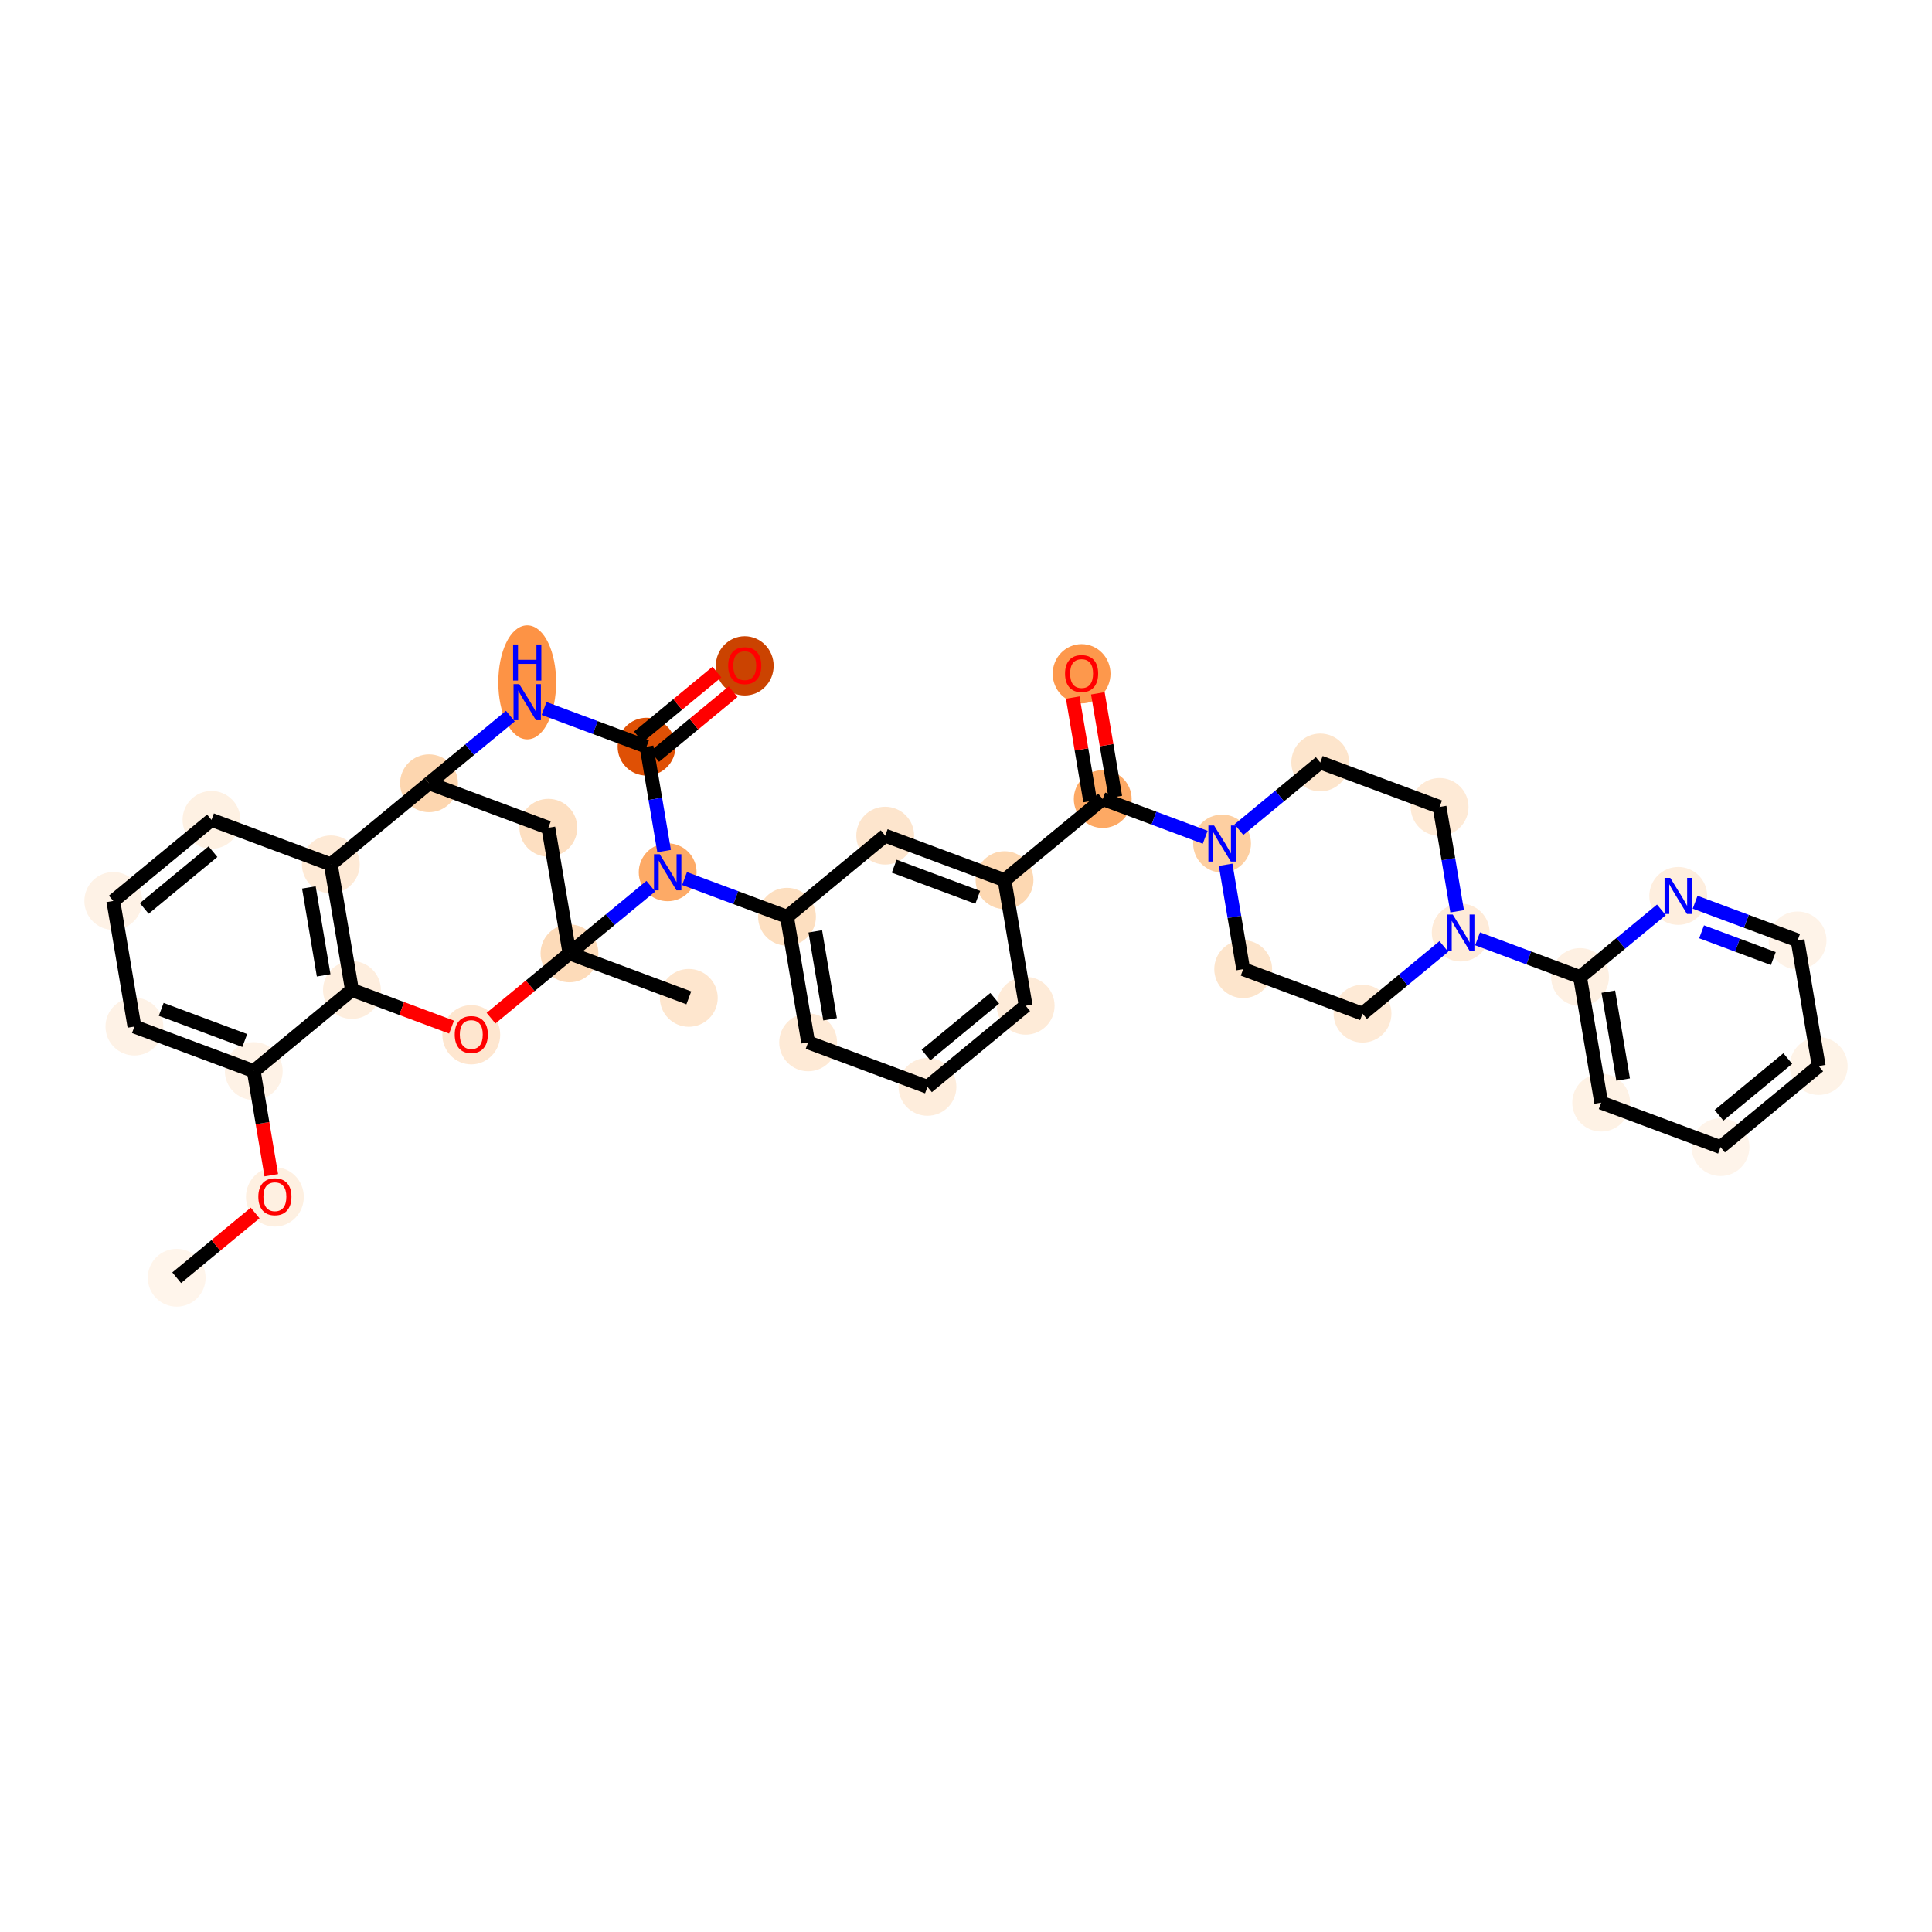<?xml version='1.0' encoding='iso-8859-1'?>
<svg version='1.1' baseProfile='full'
              xmlns='http://www.w3.org/2000/svg'
                      xmlns:rdkit='http://www.rdkit.org/xml'
                      xmlns:xlink='http://www.w3.org/1999/xlink'
                  xml:space='preserve'
width='280px' height='280px' viewBox='0 0 280 280'>
<!-- END OF HEADER -->
<rect style='opacity:1.0;fill:#FFFFFF;stroke:none' width='280' height='280' x='0' y='0'> </rect>
<ellipse cx='25.607' cy='185.18' rx='3.691' ry='3.691'  style='fill:#FFF5EB;fill-rule:evenodd;stroke:#FFF5EB;stroke-width:1.0px;stroke-linecap:butt;stroke-linejoin:miter;stroke-opacity:1' />
<ellipse cx='39.838' cy='173.468' rx='3.691' ry='3.795'  style='fill:#FEF0E1;fill-rule:evenodd;stroke:#FEF0E1;stroke-width:1.0px;stroke-linecap:butt;stroke-linejoin:miter;stroke-opacity:1' />
<ellipse cx='36.776' cy='155.226' rx='3.691' ry='3.691'  style='fill:#FEF2E6;fill-rule:evenodd;stroke:#FEF2E6;stroke-width:1.0px;stroke-linecap:butt;stroke-linejoin:miter;stroke-opacity:1' />
<ellipse cx='19.481' cy='148.777' rx='3.691' ry='3.691'  style='fill:#FEF2E6;fill-rule:evenodd;stroke:#FEF2E6;stroke-width:1.0px;stroke-linecap:butt;stroke-linejoin:miter;stroke-opacity:1' />
<ellipse cx='16.419' cy='130.576' rx='3.691' ry='3.691'  style='fill:#FEF2E6;fill-rule:evenodd;stroke:#FEF2E6;stroke-width:1.0px;stroke-linecap:butt;stroke-linejoin:miter;stroke-opacity:1' />
<ellipse cx='30.65' cy='118.823' rx='3.691' ry='3.691'  style='fill:#FEF1E3;fill-rule:evenodd;stroke:#FEF1E3;stroke-width:1.0px;stroke-linecap:butt;stroke-linejoin:miter;stroke-opacity:1' />
<ellipse cx='47.944' cy='125.271' rx='3.691' ry='3.691'  style='fill:#FEEAD6;fill-rule:evenodd;stroke:#FEEAD6;stroke-width:1.0px;stroke-linecap:butt;stroke-linejoin:miter;stroke-opacity:1' />
<ellipse cx='51.007' cy='143.473' rx='3.691' ry='3.691'  style='fill:#FEEEDE;fill-rule:evenodd;stroke:#FEEEDE;stroke-width:1.0px;stroke-linecap:butt;stroke-linejoin:miter;stroke-opacity:1' />
<ellipse cx='68.301' cy='149.962' rx='3.691' ry='3.795'  style='fill:#FEE6CF;fill-rule:evenodd;stroke:#FEE6CF;stroke-width:1.0px;stroke-linecap:butt;stroke-linejoin:miter;stroke-opacity:1' />
<ellipse cx='82.533' cy='138.168' rx='3.691' ry='3.691'  style='fill:#FDDBB9;fill-rule:evenodd;stroke:#FDDBB9;stroke-width:1.0px;stroke-linecap:butt;stroke-linejoin:miter;stroke-opacity:1' />
<ellipse cx='99.827' cy='144.616' rx='3.691' ry='3.691'  style='fill:#FEE6CE;fill-rule:evenodd;stroke:#FEE6CE;stroke-width:1.0px;stroke-linecap:butt;stroke-linejoin:miter;stroke-opacity:1' />
<ellipse cx='79.47' cy='119.967' rx='3.691' ry='3.691'  style='fill:#FDDFC1;fill-rule:evenodd;stroke:#FDDFC1;stroke-width:1.0px;stroke-linecap:butt;stroke-linejoin:miter;stroke-opacity:1' />
<ellipse cx='62.176' cy='113.518' rx='3.691' ry='3.691'  style='fill:#FDD6AF;fill-rule:evenodd;stroke:#FDD6AF;stroke-width:1.0px;stroke-linecap:butt;stroke-linejoin:miter;stroke-opacity:1' />
<ellipse cx='76.407' cy='98.89' rx='3.691' ry='7.762'  style='fill:#FD9345;fill-rule:evenodd;stroke:#FD9345;stroke-width:1.0px;stroke-linecap:butt;stroke-linejoin:miter;stroke-opacity:1' />
<ellipse cx='93.702' cy='108.213' rx='3.691' ry='3.691'  style='fill:#DF5005;fill-rule:evenodd;stroke:#DF5005;stroke-width:1.0px;stroke-linecap:butt;stroke-linejoin:miter;stroke-opacity:1' />
<ellipse cx='107.933' cy='96.501' rx='3.691' ry='3.795'  style='fill:#CB4301;fill-rule:evenodd;stroke:#CB4301;stroke-width:1.0px;stroke-linecap:butt;stroke-linejoin:miter;stroke-opacity:1' />
<ellipse cx='96.764' cy='126.415' rx='3.691' ry='3.696'  style='fill:#FDAA66;fill-rule:evenodd;stroke:#FDAA66;stroke-width:1.0px;stroke-linecap:butt;stroke-linejoin:miter;stroke-opacity:1' />
<ellipse cx='114.059' cy='132.863' rx='3.691' ry='3.691'  style='fill:#FDDFC0;fill-rule:evenodd;stroke:#FDDFC0;stroke-width:1.0px;stroke-linecap:butt;stroke-linejoin:miter;stroke-opacity:1' />
<ellipse cx='117.121' cy='151.065' rx='3.691' ry='3.691'  style='fill:#FEEAD6;fill-rule:evenodd;stroke:#FEEAD6;stroke-width:1.0px;stroke-linecap:butt;stroke-linejoin:miter;stroke-opacity:1' />
<ellipse cx='134.416' cy='157.513' rx='3.691' ry='3.691'  style='fill:#FEEDDC;fill-rule:evenodd;stroke:#FEEDDC;stroke-width:1.0px;stroke-linecap:butt;stroke-linejoin:miter;stroke-opacity:1' />
<ellipse cx='148.647' cy='145.76' rx='3.691' ry='3.691'  style='fill:#FEEBD8;fill-rule:evenodd;stroke:#FEEBD8;stroke-width:1.0px;stroke-linecap:butt;stroke-linejoin:miter;stroke-opacity:1' />
<ellipse cx='145.584' cy='127.558' rx='3.691' ry='3.691'  style='fill:#FDD8B2;fill-rule:evenodd;stroke:#FDD8B2;stroke-width:1.0px;stroke-linecap:butt;stroke-linejoin:miter;stroke-opacity:1' />
<ellipse cx='159.816' cy='115.805' rx='3.691' ry='3.691'  style='fill:#FDA964;fill-rule:evenodd;stroke:#FDA964;stroke-width:1.0px;stroke-linecap:butt;stroke-linejoin:miter;stroke-opacity:1' />
<ellipse cx='156.753' cy='97.645' rx='3.691' ry='3.795'  style='fill:#FD984C;fill-rule:evenodd;stroke:#FD984C;stroke-width:1.0px;stroke-linecap:butt;stroke-linejoin:miter;stroke-opacity:1' />
<ellipse cx='177.11' cy='122.254' rx='3.691' ry='3.696'  style='fill:#FDCFA1;fill-rule:evenodd;stroke:#FDCFA1;stroke-width:1.0px;stroke-linecap:butt;stroke-linejoin:miter;stroke-opacity:1' />
<ellipse cx='180.173' cy='140.455' rx='3.691' ry='3.691'  style='fill:#FDE5CC;fill-rule:evenodd;stroke:#FDE5CC;stroke-width:1.0px;stroke-linecap:butt;stroke-linejoin:miter;stroke-opacity:1' />
<ellipse cx='197.467' cy='146.903' rx='3.691' ry='3.691'  style='fill:#FEEAD6;fill-rule:evenodd;stroke:#FEEAD6;stroke-width:1.0px;stroke-linecap:butt;stroke-linejoin:miter;stroke-opacity:1' />
<ellipse cx='211.699' cy='135.15' rx='3.691' ry='3.696'  style='fill:#FEEBD8;fill-rule:evenodd;stroke:#FEEBD8;stroke-width:1.0px;stroke-linecap:butt;stroke-linejoin:miter;stroke-opacity:1' />
<ellipse cx='228.993' cy='141.599' rx='3.691' ry='3.691'  style='fill:#FEF0E2;fill-rule:evenodd;stroke:#FEF0E2;stroke-width:1.0px;stroke-linecap:butt;stroke-linejoin:miter;stroke-opacity:1' />
<ellipse cx='232.056' cy='159.8' rx='3.691' ry='3.691'  style='fill:#FEF2E5;fill-rule:evenodd;stroke:#FEF2E5;stroke-width:1.0px;stroke-linecap:butt;stroke-linejoin:miter;stroke-opacity:1' />
<ellipse cx='249.35' cy='166.248' rx='3.691' ry='3.691'  style='fill:#FEF4EA;fill-rule:evenodd;stroke:#FEF4EA;stroke-width:1.0px;stroke-linecap:butt;stroke-linejoin:miter;stroke-opacity:1' />
<ellipse cx='263.581' cy='154.495' rx='3.691' ry='3.691'  style='fill:#FEF3E7;fill-rule:evenodd;stroke:#FEF3E7;stroke-width:1.0px;stroke-linecap:butt;stroke-linejoin:miter;stroke-opacity:1' />
<ellipse cx='260.519' cy='136.294' rx='3.691' ry='3.691'  style='fill:#FEF3E8;fill-rule:evenodd;stroke:#FEF3E8;stroke-width:1.0px;stroke-linecap:butt;stroke-linejoin:miter;stroke-opacity:1' />
<ellipse cx='243.224' cy='129.846' rx='3.691' ry='3.696'  style='fill:#FEEEDE;fill-rule:evenodd;stroke:#FEEEDE;stroke-width:1.0px;stroke-linecap:butt;stroke-linejoin:miter;stroke-opacity:1' />
<ellipse cx='208.636' cy='116.949' rx='3.691' ry='3.691'  style='fill:#FEEAD6;fill-rule:evenodd;stroke:#FEEAD6;stroke-width:1.0px;stroke-linecap:butt;stroke-linejoin:miter;stroke-opacity:1' />
<ellipse cx='191.342' cy='110.501' rx='3.691' ry='3.691'  style='fill:#FDE5CC;fill-rule:evenodd;stroke:#FDE5CC;stroke-width:1.0px;stroke-linecap:butt;stroke-linejoin:miter;stroke-opacity:1' />
<ellipse cx='128.29' cy='121.11' rx='3.691' ry='3.691'  style='fill:#FDE5CD;fill-rule:evenodd;stroke:#FDE5CD;stroke-width:1.0px;stroke-linecap:butt;stroke-linejoin:miter;stroke-opacity:1' />
<path class='bond-0 atom-0 atom-1' d='M 25.607,185.18 L 31.292,180.485' style='fill:none;fill-rule:evenodd;stroke:#000000;stroke-width:2.0px;stroke-linecap:butt;stroke-linejoin:miter;stroke-opacity:1' />
<path class='bond-0 atom-0 atom-1' d='M 31.292,180.485 L 36.977,175.79' style='fill:none;fill-rule:evenodd;stroke:#FF0000;stroke-width:2.0px;stroke-linecap:butt;stroke-linejoin:miter;stroke-opacity:1' />
<path class='bond-1 atom-1 atom-2' d='M 39.316,170.323 L 38.046,162.774' style='fill:none;fill-rule:evenodd;stroke:#FF0000;stroke-width:2.0px;stroke-linecap:butt;stroke-linejoin:miter;stroke-opacity:1' />
<path class='bond-1 atom-1 atom-2' d='M 38.046,162.774 L 36.776,155.226' style='fill:none;fill-rule:evenodd;stroke:#000000;stroke-width:2.0px;stroke-linecap:butt;stroke-linejoin:miter;stroke-opacity:1' />
<path class='bond-2 atom-2 atom-3' d='M 36.776,155.226 L 19.481,148.777' style='fill:none;fill-rule:evenodd;stroke:#000000;stroke-width:2.0px;stroke-linecap:butt;stroke-linejoin:miter;stroke-opacity:1' />
<path class='bond-2 atom-2 atom-3' d='M 35.471,150.8 L 23.365,146.286' style='fill:none;fill-rule:evenodd;stroke:#000000;stroke-width:2.0px;stroke-linecap:butt;stroke-linejoin:miter;stroke-opacity:1' />
<path class='bond-36 atom-7 atom-2' d='M 51.007,143.473 L 36.776,155.226' style='fill:none;fill-rule:evenodd;stroke:#000000;stroke-width:2.0px;stroke-linecap:butt;stroke-linejoin:miter;stroke-opacity:1' />
<path class='bond-3 atom-3 atom-4' d='M 19.481,148.777 L 16.419,130.576' style='fill:none;fill-rule:evenodd;stroke:#000000;stroke-width:2.0px;stroke-linecap:butt;stroke-linejoin:miter;stroke-opacity:1' />
<path class='bond-4 atom-4 atom-5' d='M 16.419,130.576 L 30.65,118.823' style='fill:none;fill-rule:evenodd;stroke:#000000;stroke-width:2.0px;stroke-linecap:butt;stroke-linejoin:miter;stroke-opacity:1' />
<path class='bond-4 atom-4 atom-5' d='M 20.904,131.659 L 30.866,123.432' style='fill:none;fill-rule:evenodd;stroke:#000000;stroke-width:2.0px;stroke-linecap:butt;stroke-linejoin:miter;stroke-opacity:1' />
<path class='bond-5 atom-5 atom-6' d='M 30.65,118.823 L 47.944,125.271' style='fill:none;fill-rule:evenodd;stroke:#000000;stroke-width:2.0px;stroke-linecap:butt;stroke-linejoin:miter;stroke-opacity:1' />
<path class='bond-6 atom-6 atom-7' d='M 47.944,125.271 L 51.007,143.473' style='fill:none;fill-rule:evenodd;stroke:#000000;stroke-width:2.0px;stroke-linecap:butt;stroke-linejoin:miter;stroke-opacity:1' />
<path class='bond-6 atom-6 atom-7' d='M 44.764,128.614 L 46.907,141.355' style='fill:none;fill-rule:evenodd;stroke:#000000;stroke-width:2.0px;stroke-linecap:butt;stroke-linejoin:miter;stroke-opacity:1' />
<path class='bond-39 atom-12 atom-6' d='M 62.176,113.518 L 47.944,125.271' style='fill:none;fill-rule:evenodd;stroke:#000000;stroke-width:2.0px;stroke-linecap:butt;stroke-linejoin:miter;stroke-opacity:1' />
<path class='bond-7 atom-7 atom-8' d='M 51.007,143.473 L 58.224,146.163' style='fill:none;fill-rule:evenodd;stroke:#000000;stroke-width:2.0px;stroke-linecap:butt;stroke-linejoin:miter;stroke-opacity:1' />
<path class='bond-7 atom-7 atom-8' d='M 58.224,146.163 L 65.441,148.854' style='fill:none;fill-rule:evenodd;stroke:#FF0000;stroke-width:2.0px;stroke-linecap:butt;stroke-linejoin:miter;stroke-opacity:1' />
<path class='bond-8 atom-8 atom-9' d='M 71.162,147.558 L 76.848,142.863' style='fill:none;fill-rule:evenodd;stroke:#FF0000;stroke-width:2.0px;stroke-linecap:butt;stroke-linejoin:miter;stroke-opacity:1' />
<path class='bond-8 atom-8 atom-9' d='M 76.848,142.863 L 82.533,138.168' style='fill:none;fill-rule:evenodd;stroke:#000000;stroke-width:2.0px;stroke-linecap:butt;stroke-linejoin:miter;stroke-opacity:1' />
<path class='bond-9 atom-9 atom-10' d='M 82.533,138.168 L 99.827,144.616' style='fill:none;fill-rule:evenodd;stroke:#000000;stroke-width:2.0px;stroke-linecap:butt;stroke-linejoin:miter;stroke-opacity:1' />
<path class='bond-10 atom-9 atom-11' d='M 82.533,138.168 L 79.47,119.967' style='fill:none;fill-rule:evenodd;stroke:#000000;stroke-width:2.0px;stroke-linecap:butt;stroke-linejoin:miter;stroke-opacity:1' />
<path class='bond-37 atom-16 atom-9' d='M 94.321,128.433 L 88.427,133.3' style='fill:none;fill-rule:evenodd;stroke:#0000FF;stroke-width:2.0px;stroke-linecap:butt;stroke-linejoin:miter;stroke-opacity:1' />
<path class='bond-37 atom-16 atom-9' d='M 88.427,133.3 L 82.533,138.168' style='fill:none;fill-rule:evenodd;stroke:#000000;stroke-width:2.0px;stroke-linecap:butt;stroke-linejoin:miter;stroke-opacity:1' />
<path class='bond-11 atom-11 atom-12' d='M 79.47,119.967 L 62.176,113.518' style='fill:none;fill-rule:evenodd;stroke:#000000;stroke-width:2.0px;stroke-linecap:butt;stroke-linejoin:miter;stroke-opacity:1' />
<path class='bond-12 atom-12 atom-13' d='M 62.176,113.518 L 68.07,108.651' style='fill:none;fill-rule:evenodd;stroke:#000000;stroke-width:2.0px;stroke-linecap:butt;stroke-linejoin:miter;stroke-opacity:1' />
<path class='bond-12 atom-12 atom-13' d='M 68.07,108.651 L 73.964,103.783' style='fill:none;fill-rule:evenodd;stroke:#0000FF;stroke-width:2.0px;stroke-linecap:butt;stroke-linejoin:miter;stroke-opacity:1' />
<path class='bond-13 atom-13 atom-14' d='M 78.851,102.676 L 86.276,105.445' style='fill:none;fill-rule:evenodd;stroke:#0000FF;stroke-width:2.0px;stroke-linecap:butt;stroke-linejoin:miter;stroke-opacity:1' />
<path class='bond-13 atom-13 atom-14' d='M 86.276,105.445 L 93.702,108.213' style='fill:none;fill-rule:evenodd;stroke:#000000;stroke-width:2.0px;stroke-linecap:butt;stroke-linejoin:miter;stroke-opacity:1' />
<path class='bond-14 atom-14 atom-15' d='M 94.877,109.637 L 100.562,104.941' style='fill:none;fill-rule:evenodd;stroke:#000000;stroke-width:2.0px;stroke-linecap:butt;stroke-linejoin:miter;stroke-opacity:1' />
<path class='bond-14 atom-14 atom-15' d='M 100.562,104.941 L 106.248,100.246' style='fill:none;fill-rule:evenodd;stroke:#FF0000;stroke-width:2.0px;stroke-linecap:butt;stroke-linejoin:miter;stroke-opacity:1' />
<path class='bond-14 atom-14 atom-15' d='M 92.526,106.79 L 98.212,102.095' style='fill:none;fill-rule:evenodd;stroke:#000000;stroke-width:2.0px;stroke-linecap:butt;stroke-linejoin:miter;stroke-opacity:1' />
<path class='bond-14 atom-14 atom-15' d='M 98.212,102.095 L 103.897,97.4' style='fill:none;fill-rule:evenodd;stroke:#FF0000;stroke-width:2.0px;stroke-linecap:butt;stroke-linejoin:miter;stroke-opacity:1' />
<path class='bond-15 atom-14 atom-16' d='M 93.702,108.213 L 94.974,115.777' style='fill:none;fill-rule:evenodd;stroke:#000000;stroke-width:2.0px;stroke-linecap:butt;stroke-linejoin:miter;stroke-opacity:1' />
<path class='bond-15 atom-14 atom-16' d='M 94.974,115.777 L 96.247,123.34' style='fill:none;fill-rule:evenodd;stroke:#0000FF;stroke-width:2.0px;stroke-linecap:butt;stroke-linejoin:miter;stroke-opacity:1' />
<path class='bond-16 atom-16 atom-17' d='M 99.208,127.326 L 106.633,130.095' style='fill:none;fill-rule:evenodd;stroke:#0000FF;stroke-width:2.0px;stroke-linecap:butt;stroke-linejoin:miter;stroke-opacity:1' />
<path class='bond-16 atom-16 atom-17' d='M 106.633,130.095 L 114.059,132.863' style='fill:none;fill-rule:evenodd;stroke:#000000;stroke-width:2.0px;stroke-linecap:butt;stroke-linejoin:miter;stroke-opacity:1' />
<path class='bond-17 atom-17 atom-18' d='M 114.059,132.863 L 117.121,151.065' style='fill:none;fill-rule:evenodd;stroke:#000000;stroke-width:2.0px;stroke-linecap:butt;stroke-linejoin:miter;stroke-opacity:1' />
<path class='bond-17 atom-17 atom-18' d='M 118.158,134.981 L 120.302,147.722' style='fill:none;fill-rule:evenodd;stroke:#000000;stroke-width:2.0px;stroke-linecap:butt;stroke-linejoin:miter;stroke-opacity:1' />
<path class='bond-38 atom-36 atom-17' d='M 128.29,121.11 L 114.059,132.863' style='fill:none;fill-rule:evenodd;stroke:#000000;stroke-width:2.0px;stroke-linecap:butt;stroke-linejoin:miter;stroke-opacity:1' />
<path class='bond-18 atom-18 atom-19' d='M 117.121,151.065 L 134.416,157.513' style='fill:none;fill-rule:evenodd;stroke:#000000;stroke-width:2.0px;stroke-linecap:butt;stroke-linejoin:miter;stroke-opacity:1' />
<path class='bond-19 atom-19 atom-20' d='M 134.416,157.513 L 148.647,145.76' style='fill:none;fill-rule:evenodd;stroke:#000000;stroke-width:2.0px;stroke-linecap:butt;stroke-linejoin:miter;stroke-opacity:1' />
<path class='bond-19 atom-19 atom-20' d='M 134.2,152.904 L 144.162,144.677' style='fill:none;fill-rule:evenodd;stroke:#000000;stroke-width:2.0px;stroke-linecap:butt;stroke-linejoin:miter;stroke-opacity:1' />
<path class='bond-20 atom-20 atom-21' d='M 148.647,145.76 L 145.584,127.558' style='fill:none;fill-rule:evenodd;stroke:#000000;stroke-width:2.0px;stroke-linecap:butt;stroke-linejoin:miter;stroke-opacity:1' />
<path class='bond-21 atom-21 atom-22' d='M 145.584,127.558 L 159.816,115.805' style='fill:none;fill-rule:evenodd;stroke:#000000;stroke-width:2.0px;stroke-linecap:butt;stroke-linejoin:miter;stroke-opacity:1' />
<path class='bond-35 atom-21 atom-36' d='M 145.584,127.558 L 128.29,121.11' style='fill:none;fill-rule:evenodd;stroke:#000000;stroke-width:2.0px;stroke-linecap:butt;stroke-linejoin:miter;stroke-opacity:1' />
<path class='bond-35 atom-21 atom-36' d='M 141.701,130.05 L 129.595,125.536' style='fill:none;fill-rule:evenodd;stroke:#000000;stroke-width:2.0px;stroke-linecap:butt;stroke-linejoin:miter;stroke-opacity:1' />
<path class='bond-22 atom-22 atom-23' d='M 161.636,115.499 L 160.373,107.991' style='fill:none;fill-rule:evenodd;stroke:#000000;stroke-width:2.0px;stroke-linecap:butt;stroke-linejoin:miter;stroke-opacity:1' />
<path class='bond-22 atom-22 atom-23' d='M 160.373,107.991 L 159.109,100.483' style='fill:none;fill-rule:evenodd;stroke:#FF0000;stroke-width:2.0px;stroke-linecap:butt;stroke-linejoin:miter;stroke-opacity:1' />
<path class='bond-22 atom-22 atom-23' d='M 157.996,116.112 L 156.732,108.604' style='fill:none;fill-rule:evenodd;stroke:#000000;stroke-width:2.0px;stroke-linecap:butt;stroke-linejoin:miter;stroke-opacity:1' />
<path class='bond-22 atom-22 atom-23' d='M 156.732,108.604 L 155.469,101.096' style='fill:none;fill-rule:evenodd;stroke:#FF0000;stroke-width:2.0px;stroke-linecap:butt;stroke-linejoin:miter;stroke-opacity:1' />
<path class='bond-23 atom-22 atom-24' d='M 159.816,115.805 L 167.241,118.574' style='fill:none;fill-rule:evenodd;stroke:#000000;stroke-width:2.0px;stroke-linecap:butt;stroke-linejoin:miter;stroke-opacity:1' />
<path class='bond-23 atom-22 atom-24' d='M 167.241,118.574 L 174.666,121.343' style='fill:none;fill-rule:evenodd;stroke:#0000FF;stroke-width:2.0px;stroke-linecap:butt;stroke-linejoin:miter;stroke-opacity:1' />
<path class='bond-24 atom-24 atom-25' d='M 177.628,125.329 L 178.9,132.892' style='fill:none;fill-rule:evenodd;stroke:#0000FF;stroke-width:2.0px;stroke-linecap:butt;stroke-linejoin:miter;stroke-opacity:1' />
<path class='bond-24 atom-24 atom-25' d='M 178.9,132.892 L 180.173,140.455' style='fill:none;fill-rule:evenodd;stroke:#000000;stroke-width:2.0px;stroke-linecap:butt;stroke-linejoin:miter;stroke-opacity:1' />
<path class='bond-40 atom-35 atom-24' d='M 191.342,110.501 L 185.448,115.368' style='fill:none;fill-rule:evenodd;stroke:#000000;stroke-width:2.0px;stroke-linecap:butt;stroke-linejoin:miter;stroke-opacity:1' />
<path class='bond-40 atom-35 atom-24' d='M 185.448,115.368 L 179.554,120.236' style='fill:none;fill-rule:evenodd;stroke:#0000FF;stroke-width:2.0px;stroke-linecap:butt;stroke-linejoin:miter;stroke-opacity:1' />
<path class='bond-25 atom-25 atom-26' d='M 180.173,140.455 L 197.467,146.903' style='fill:none;fill-rule:evenodd;stroke:#000000;stroke-width:2.0px;stroke-linecap:butt;stroke-linejoin:miter;stroke-opacity:1' />
<path class='bond-26 atom-26 atom-27' d='M 197.467,146.903 L 203.361,142.036' style='fill:none;fill-rule:evenodd;stroke:#000000;stroke-width:2.0px;stroke-linecap:butt;stroke-linejoin:miter;stroke-opacity:1' />
<path class='bond-26 atom-26 atom-27' d='M 203.361,142.036 L 209.255,137.169' style='fill:none;fill-rule:evenodd;stroke:#0000FF;stroke-width:2.0px;stroke-linecap:butt;stroke-linejoin:miter;stroke-opacity:1' />
<path class='bond-27 atom-27 atom-28' d='M 214.142,136.062 L 221.568,138.83' style='fill:none;fill-rule:evenodd;stroke:#0000FF;stroke-width:2.0px;stroke-linecap:butt;stroke-linejoin:miter;stroke-opacity:1' />
<path class='bond-27 atom-27 atom-28' d='M 221.568,138.83 L 228.993,141.599' style='fill:none;fill-rule:evenodd;stroke:#000000;stroke-width:2.0px;stroke-linecap:butt;stroke-linejoin:miter;stroke-opacity:1' />
<path class='bond-33 atom-27 atom-34' d='M 211.181,132.075 L 209.909,124.512' style='fill:none;fill-rule:evenodd;stroke:#0000FF;stroke-width:2.0px;stroke-linecap:butt;stroke-linejoin:miter;stroke-opacity:1' />
<path class='bond-33 atom-27 atom-34' d='M 209.909,124.512 L 208.636,116.949' style='fill:none;fill-rule:evenodd;stroke:#000000;stroke-width:2.0px;stroke-linecap:butt;stroke-linejoin:miter;stroke-opacity:1' />
<path class='bond-28 atom-28 atom-29' d='M 228.993,141.599 L 232.056,159.8' style='fill:none;fill-rule:evenodd;stroke:#000000;stroke-width:2.0px;stroke-linecap:butt;stroke-linejoin:miter;stroke-opacity:1' />
<path class='bond-28 atom-28 atom-29' d='M 233.093,143.716 L 235.236,156.457' style='fill:none;fill-rule:evenodd;stroke:#000000;stroke-width:2.0px;stroke-linecap:butt;stroke-linejoin:miter;stroke-opacity:1' />
<path class='bond-41 atom-33 atom-28' d='M 240.781,131.864 L 234.887,136.731' style='fill:none;fill-rule:evenodd;stroke:#0000FF;stroke-width:2.0px;stroke-linecap:butt;stroke-linejoin:miter;stroke-opacity:1' />
<path class='bond-41 atom-33 atom-28' d='M 234.887,136.731 L 228.993,141.599' style='fill:none;fill-rule:evenodd;stroke:#000000;stroke-width:2.0px;stroke-linecap:butt;stroke-linejoin:miter;stroke-opacity:1' />
<path class='bond-29 atom-29 atom-30' d='M 232.056,159.8 L 249.35,166.248' style='fill:none;fill-rule:evenodd;stroke:#000000;stroke-width:2.0px;stroke-linecap:butt;stroke-linejoin:miter;stroke-opacity:1' />
<path class='bond-30 atom-30 atom-31' d='M 249.35,166.248 L 263.581,154.495' style='fill:none;fill-rule:evenodd;stroke:#000000;stroke-width:2.0px;stroke-linecap:butt;stroke-linejoin:miter;stroke-opacity:1' />
<path class='bond-30 atom-30 atom-31' d='M 249.134,161.639 L 259.096,153.412' style='fill:none;fill-rule:evenodd;stroke:#000000;stroke-width:2.0px;stroke-linecap:butt;stroke-linejoin:miter;stroke-opacity:1' />
<path class='bond-31 atom-31 atom-32' d='M 263.581,154.495 L 260.519,136.294' style='fill:none;fill-rule:evenodd;stroke:#000000;stroke-width:2.0px;stroke-linecap:butt;stroke-linejoin:miter;stroke-opacity:1' />
<path class='bond-32 atom-32 atom-33' d='M 260.519,136.294 L 253.093,133.525' style='fill:none;fill-rule:evenodd;stroke:#000000;stroke-width:2.0px;stroke-linecap:butt;stroke-linejoin:miter;stroke-opacity:1' />
<path class='bond-32 atom-32 atom-33' d='M 253.093,133.525 L 245.668,130.757' style='fill:none;fill-rule:evenodd;stroke:#0000FF;stroke-width:2.0px;stroke-linecap:butt;stroke-linejoin:miter;stroke-opacity:1' />
<path class='bond-32 atom-32 atom-33' d='M 257.001,138.922 L 251.804,136.984' style='fill:none;fill-rule:evenodd;stroke:#000000;stroke-width:2.0px;stroke-linecap:butt;stroke-linejoin:miter;stroke-opacity:1' />
<path class='bond-32 atom-32 atom-33' d='M 251.804,136.984 L 246.606,135.046' style='fill:none;fill-rule:evenodd;stroke:#0000FF;stroke-width:2.0px;stroke-linecap:butt;stroke-linejoin:miter;stroke-opacity:1' />
<path class='bond-34 atom-34 atom-35' d='M 208.636,116.949 L 191.342,110.501' style='fill:none;fill-rule:evenodd;stroke:#000000;stroke-width:2.0px;stroke-linecap:butt;stroke-linejoin:miter;stroke-opacity:1' />
<path  class='atom-1' d='M 37.439 173.442
Q 37.439 172.187, 38.059 171.485
Q 38.679 170.784, 39.838 170.784
Q 40.997 170.784, 41.618 171.485
Q 42.238 172.187, 42.238 173.442
Q 42.238 174.712, 41.61 175.435
Q 40.983 176.151, 39.838 176.151
Q 38.687 176.151, 38.059 175.435
Q 37.439 174.719, 37.439 173.442
M 39.838 175.561
Q 40.636 175.561, 41.064 175.029
Q 41.499 174.49, 41.499 173.442
Q 41.499 172.416, 41.064 171.899
Q 40.636 171.375, 39.838 171.375
Q 39.041 171.375, 38.605 171.891
Q 38.177 172.408, 38.177 173.442
Q 38.177 174.498, 38.605 175.029
Q 39.041 175.561, 39.838 175.561
' fill='#FF0000'/>
<path  class='atom-8' d='M 65.902 149.936
Q 65.902 148.681, 66.522 147.979
Q 67.142 147.278, 68.301 147.278
Q 69.46 147.278, 70.081 147.979
Q 70.701 148.681, 70.701 149.936
Q 70.701 151.206, 70.073 151.929
Q 69.446 152.645, 68.301 152.645
Q 67.15 152.645, 66.522 151.929
Q 65.902 151.213, 65.902 149.936
M 68.301 152.055
Q 69.099 152.055, 69.527 151.523
Q 69.963 150.984, 69.963 149.936
Q 69.963 148.91, 69.527 148.393
Q 69.099 147.869, 68.301 147.869
Q 67.504 147.869, 67.068 148.385
Q 66.64 148.902, 66.64 149.936
Q 66.64 150.992, 67.068 151.523
Q 67.504 152.055, 68.301 152.055
' fill='#FF0000'/>
<path  class='atom-13' d='M 75.252 99.152
L 76.965 101.92
Q 77.135 102.193, 77.408 102.688
Q 77.681 103.183, 77.696 103.212
L 77.696 99.152
L 78.39 99.152
L 78.39 104.379
L 77.674 104.379
L 75.835 101.352
Q 75.621 100.997, 75.392 100.591
Q 75.171 100.185, 75.105 100.06
L 75.105 104.379
L 74.425 104.379
L 74.425 99.152
L 75.252 99.152
' fill='#0000FF'/>
<path  class='atom-13' d='M 74.362 93.402
L 75.071 93.402
L 75.071 95.624
L 77.744 95.624
L 77.744 93.402
L 78.453 93.402
L 78.453 98.629
L 77.744 98.629
L 77.744 96.215
L 75.071 96.215
L 75.071 98.629
L 74.362 98.629
L 74.362 93.402
' fill='#0000FF'/>
<path  class='atom-15' d='M 105.534 96.475
Q 105.534 95.22, 106.154 94.519
Q 106.774 93.817, 107.933 93.817
Q 109.092 93.817, 109.713 94.519
Q 110.333 95.22, 110.333 96.475
Q 110.333 97.745, 109.705 98.469
Q 109.078 99.185, 107.933 99.185
Q 106.782 99.185, 106.154 98.469
Q 105.534 97.752, 105.534 96.475
M 107.933 98.594
Q 108.731 98.594, 109.159 98.062
Q 109.594 97.523, 109.594 96.475
Q 109.594 95.449, 109.159 94.932
Q 108.731 94.408, 107.933 94.408
Q 107.136 94.408, 106.7 94.925
Q 106.272 95.442, 106.272 96.475
Q 106.272 97.531, 106.7 98.062
Q 107.136 98.594, 107.933 98.594
' fill='#FF0000'/>
<path  class='atom-16' d='M 95.609 123.801
L 97.322 126.57
Q 97.492 126.843, 97.765 127.338
Q 98.038 127.832, 98.053 127.862
L 98.053 123.801
L 98.747 123.801
L 98.747 129.028
L 98.031 129.028
L 96.192 126.001
Q 95.978 125.647, 95.749 125.241
Q 95.528 124.835, 95.461 124.709
L 95.461 129.028
L 94.782 129.028
L 94.782 123.801
L 95.609 123.801
' fill='#0000FF'/>
<path  class='atom-23' d='M 154.354 97.619
Q 154.354 96.364, 154.974 95.662
Q 155.594 94.961, 156.753 94.961
Q 157.912 94.961, 158.533 95.662
Q 159.153 96.364, 159.153 97.619
Q 159.153 98.889, 158.525 99.612
Q 157.898 100.328, 156.753 100.328
Q 155.602 100.328, 154.974 99.612
Q 154.354 98.896, 154.354 97.619
M 156.753 99.738
Q 157.551 99.738, 157.979 99.206
Q 158.414 98.667, 158.414 97.619
Q 158.414 96.593, 157.979 96.076
Q 157.551 95.552, 156.753 95.552
Q 155.956 95.552, 155.52 96.068
Q 155.092 96.585, 155.092 97.619
Q 155.092 98.674, 155.52 99.206
Q 155.956 99.738, 156.753 99.738
' fill='#FF0000'/>
<path  class='atom-24' d='M 175.955 119.64
L 177.668 122.409
Q 177.837 122.682, 178.111 123.177
Q 178.384 123.671, 178.398 123.701
L 178.398 119.64
L 179.092 119.64
L 179.092 124.867
L 178.376 124.867
L 176.538 121.84
Q 176.324 121.486, 176.095 121.08
Q 175.874 120.674, 175.807 120.548
L 175.807 124.867
L 175.128 124.867
L 175.128 119.64
L 175.955 119.64
' fill='#0000FF'/>
<path  class='atom-27' d='M 210.543 132.537
L 212.256 135.305
Q 212.426 135.579, 212.699 136.073
Q 212.972 136.568, 212.987 136.597
L 212.987 132.537
L 213.681 132.537
L 213.681 137.764
L 212.965 137.764
L 211.126 134.737
Q 210.912 134.383, 210.683 133.977
Q 210.462 133.57, 210.396 133.445
L 210.396 137.764
L 209.716 137.764
L 209.716 132.537
L 210.543 132.537
' fill='#0000FF'/>
<path  class='atom-33' d='M 242.069 127.232
L 243.782 130.001
Q 243.952 130.274, 244.225 130.769
Q 244.498 131.263, 244.513 131.293
L 244.513 127.232
L 245.207 127.232
L 245.207 132.459
L 244.491 132.459
L 242.652 129.432
Q 242.438 129.078, 242.209 128.672
Q 241.988 128.266, 241.921 128.14
L 241.921 132.459
L 241.242 132.459
L 241.242 127.232
L 242.069 127.232
' fill='#0000FF'/>
</svg>
